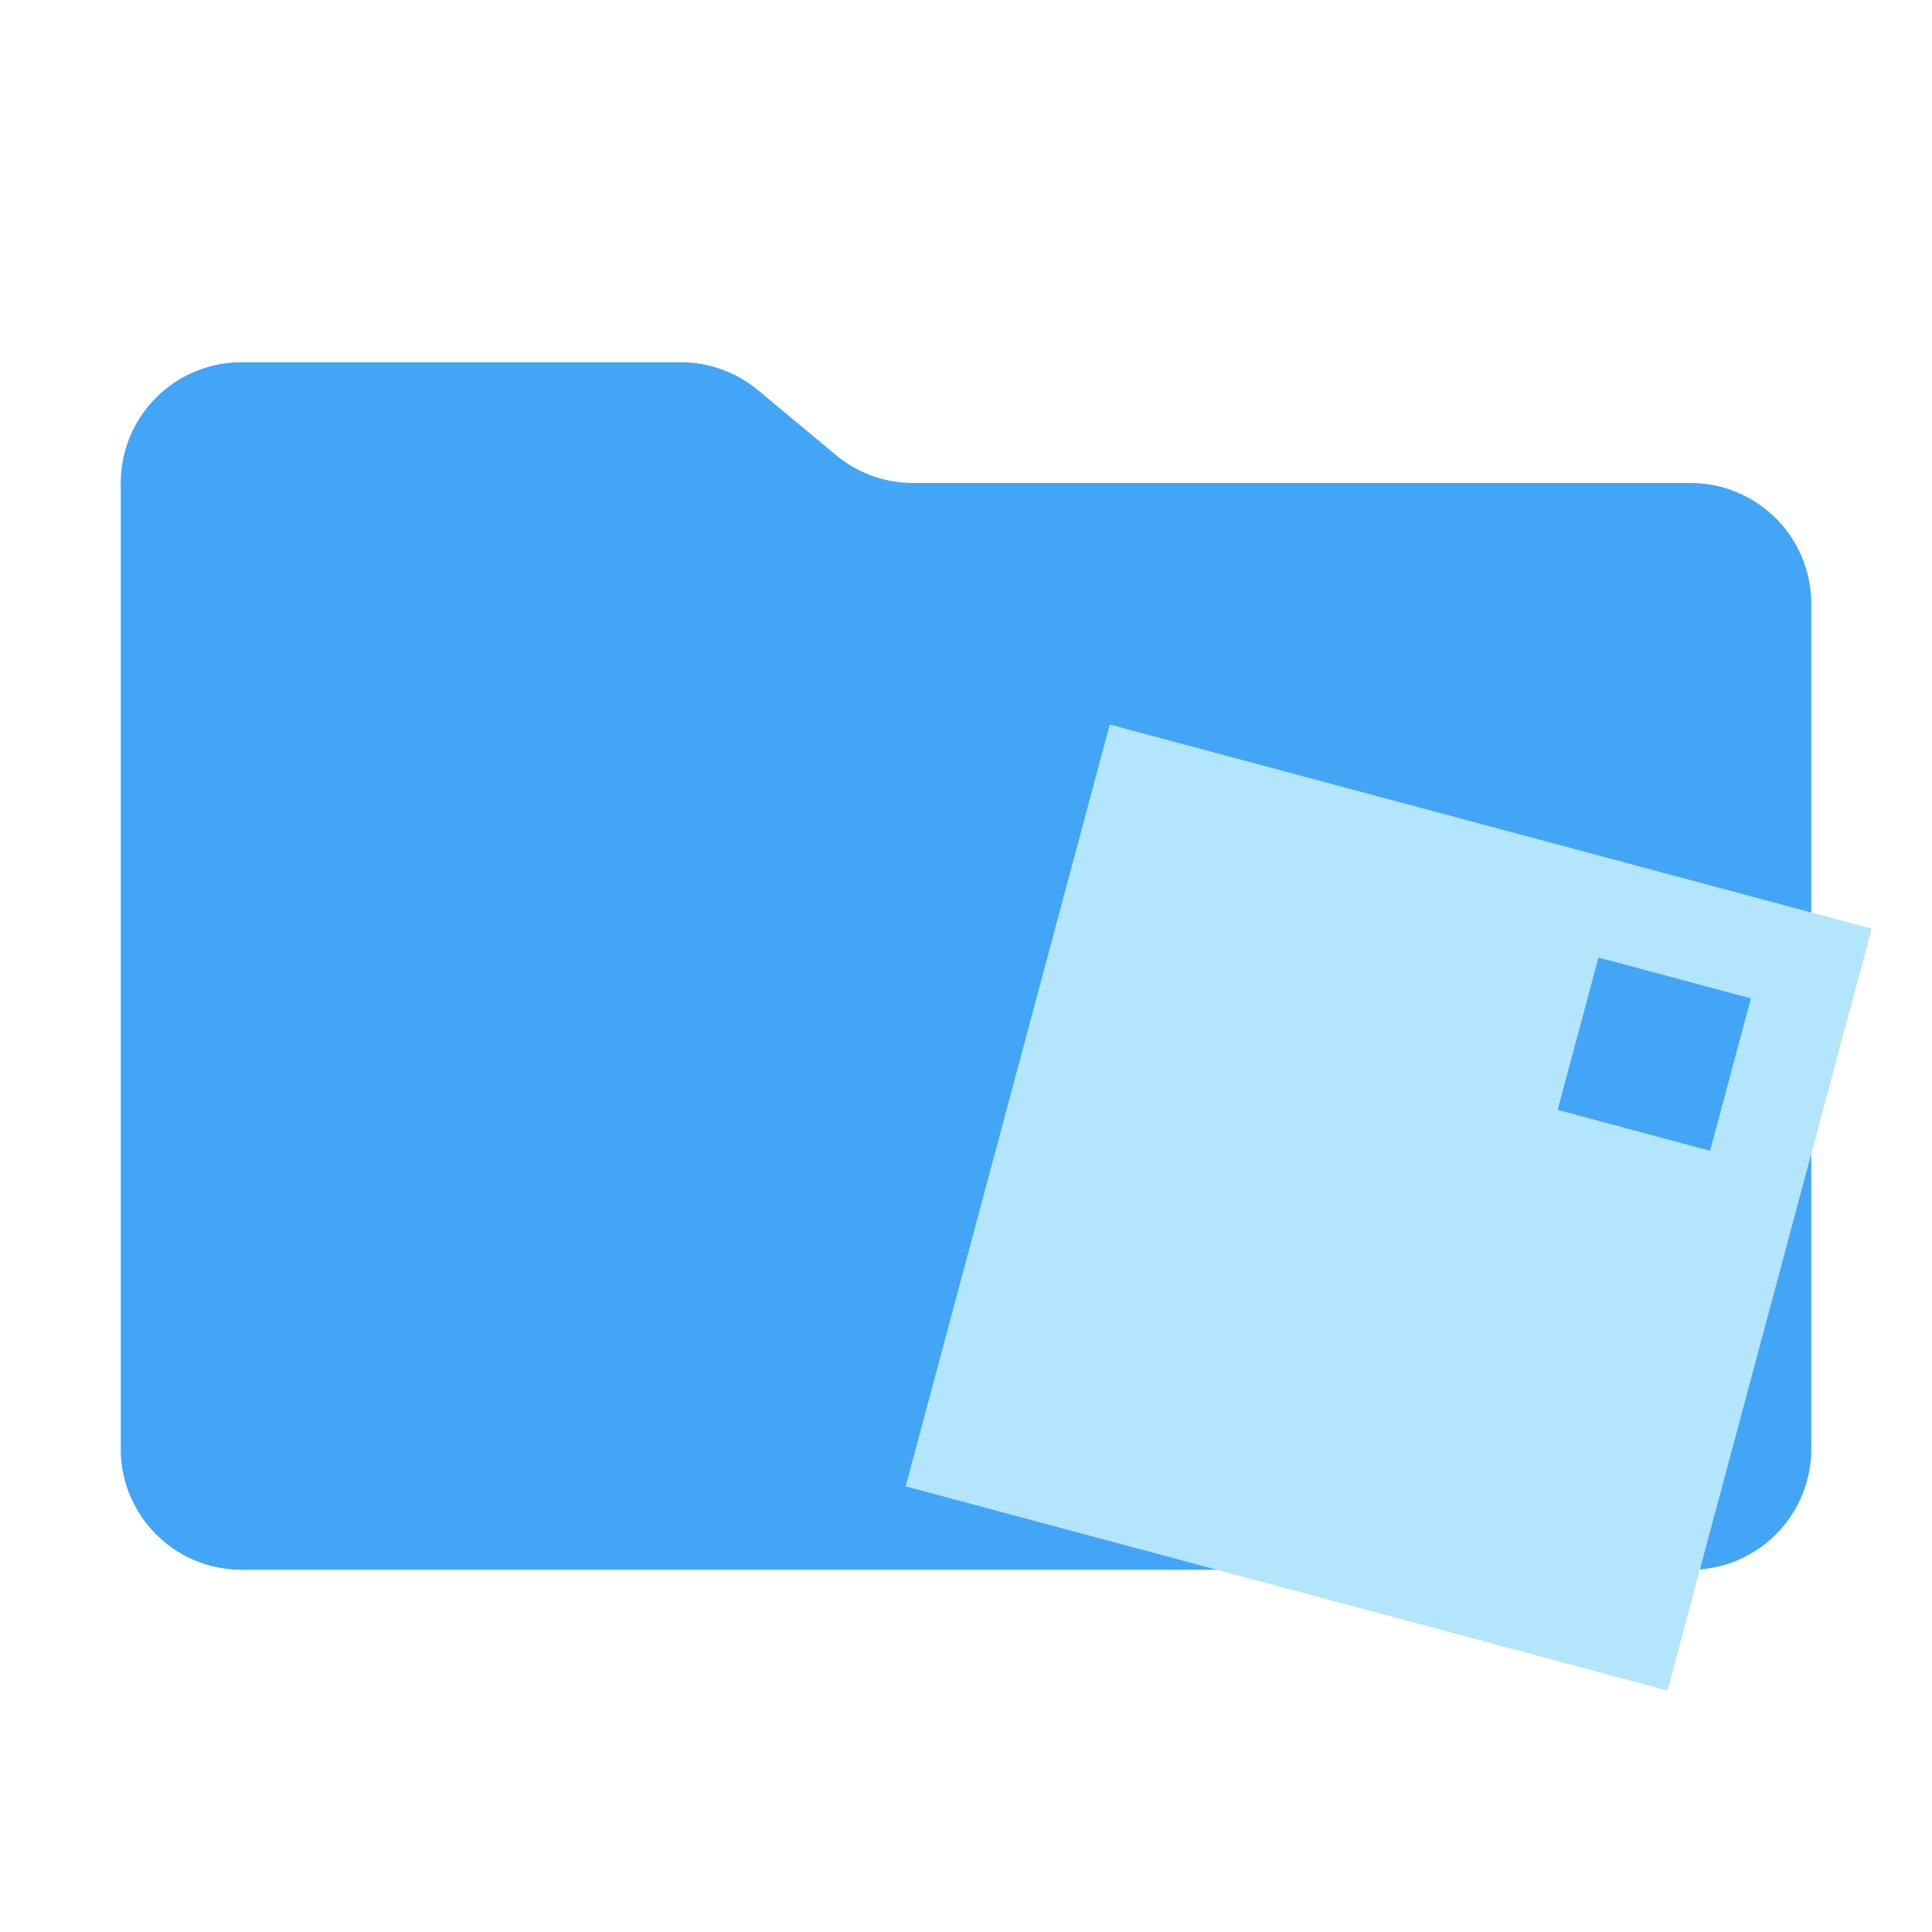 <svg xmlns="http://www.w3.org/2000/svg" width="1em" height="1em" viewBox="0 0 32 32"><g fill="none"><path fill="#42A5F5" d="m13.844 7.536l-1.288-1.072A2 2 0 0 0 11.276 6H4a2 2 0 0 0-2 2v16a2 2 0 0 0 2 2h24a2 2 0 0 0 2-2V10a2 2 0 0 0-2-2H15.124a2 2 0 0 1-1.28-.464"/><path fill="#B3E5FC" fill-rule="evenodd" d="M18.381 12L31 15.381L27.619 28L15 24.619zm8.095 3.86l2.524.676l-.676 2.524l-2.524-.677z" clip-rule="evenodd"/></g></svg>